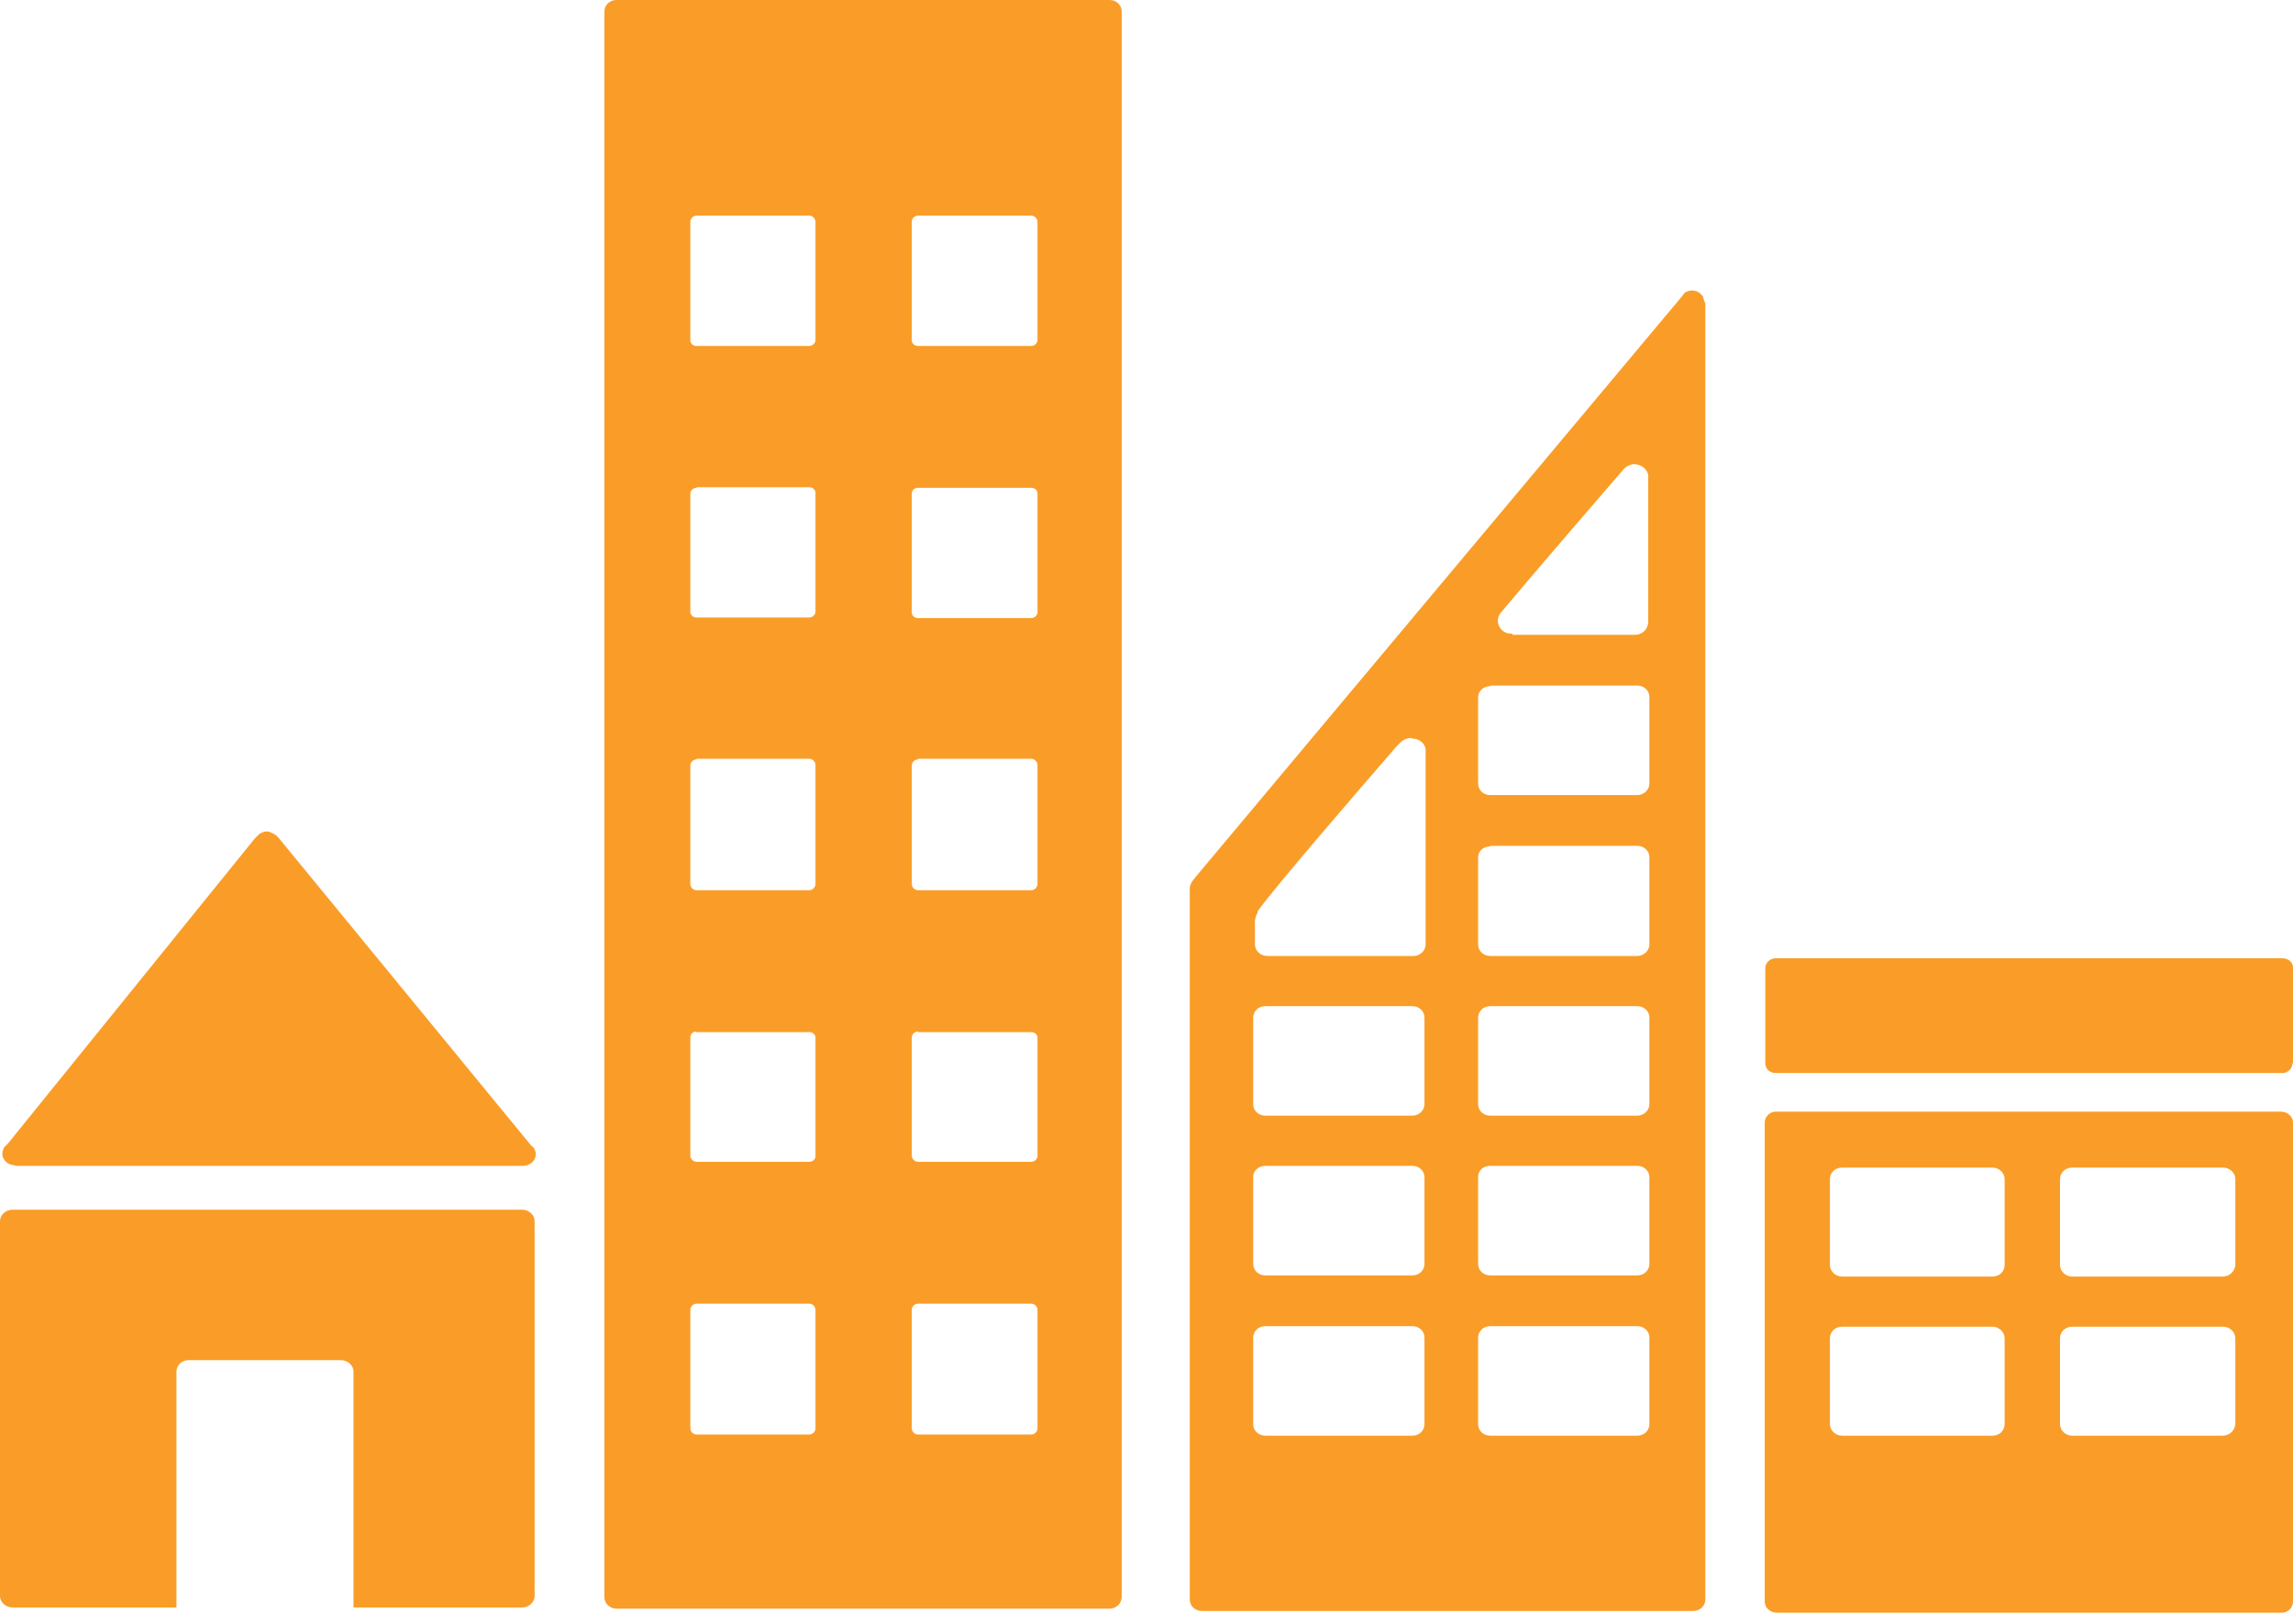 <svg width="175" height="124" viewBox="0 0 175 124" fill="none" xmlns="http://www.w3.org/2000/svg">
<g clip-path="url(#clip0_42_100)">
<path d="M1.144 88.996H39.921C40.449 88.996 40.889 88.6 40.889 88.116C40.889 87.896 40.801 87.676 40.625 87.5H40.581L21.259 63.952L21.083 63.776C21.083 63.776 20.643 63.468 20.378 63.468C20.158 63.468 19.938 63.556 19.762 63.688L19.63 63.82L19.454 63.996L0.616 87.28L0.308 87.588C0.308 87.588 0.176 87.896 0.176 88.072C0.176 88.556 0.616 88.952 1.144 88.952" fill="#F99D28"/>
<path d="M39.789 92.342H0.968C0.44 92.342 0 92.738 0 93.222V121.831C0 122.315 0.44 122.711 0.968 122.711H13.468V104.71C13.468 104.225 13.864 103.829 14.393 103.829H26.012C26.541 103.829 26.981 104.225 26.981 104.71V122.711H39.833C40.361 122.711 40.801 122.315 40.801 121.831V93.222C40.801 92.738 40.361 92.342 39.833 92.342" fill="#F99D28"/>
<path d="M140.581 89.129C140.053 89.129 139.657 89.525 139.657 90.009V96.567C139.657 97.051 140.097 97.447 140.581 97.447H152.069C152.597 97.447 152.993 97.051 152.993 96.567V90.009C152.993 89.525 152.553 89.129 152.069 89.129H140.581ZM158.143 89.129C157.614 89.129 157.218 89.525 157.218 90.009V96.567C157.218 97.051 157.658 97.447 158.143 97.447H169.63C170.158 97.447 170.555 97.051 170.599 96.567V90.009C170.599 89.525 170.158 89.129 169.674 89.129H158.187H158.143ZM140.581 101.276C140.053 101.276 139.657 101.673 139.657 102.157V108.715C139.657 109.199 140.097 109.595 140.581 109.595H152.069C152.597 109.595 152.993 109.199 152.993 108.715V102.157C152.993 101.673 152.553 101.276 152.069 101.276H140.581ZM158.143 101.276C157.614 101.276 157.218 101.673 157.218 102.157V108.715C157.218 109.199 157.658 109.595 158.143 109.595H169.63C170.158 109.595 170.555 109.199 170.599 108.715V102.157C170.599 101.673 170.158 101.276 169.674 101.276H158.187H158.143ZM174.076 123.107H135.607C135.079 123.107 134.683 122.711 134.683 122.271V85.695C134.683 85.211 135.123 84.815 135.607 84.859H174.076C174.56 84.859 175 85.211 175 85.695V122.271C175 122.755 174.56 123.151 174.076 123.107Z" fill="#F99D28"/>
<path d="M53.169 16.461C52.905 16.461 52.685 16.681 52.685 16.945V25.968C52.685 26.232 52.905 26.409 53.169 26.409H61.752C62.016 26.409 62.236 26.188 62.236 25.968V16.945C62.236 16.681 62.016 16.461 61.752 16.461H53.169ZM70.07 16.461C69.806 16.461 69.586 16.681 69.586 16.901V25.968C69.586 26.232 69.806 26.409 70.07 26.409H78.697C78.961 26.409 79.181 26.188 79.181 25.968V16.945C79.181 16.681 78.961 16.461 78.697 16.461H70.114H70.07ZM53.169 37.236C52.905 37.236 52.685 37.456 52.685 37.676V46.699C52.685 46.963 52.905 47.139 53.169 47.139H61.752C62.016 47.139 62.236 46.919 62.236 46.699V37.632C62.236 37.368 62.016 37.192 61.752 37.192H53.169V37.236ZM70.07 37.236C69.806 37.236 69.586 37.412 69.586 37.676V46.743C69.586 47.007 69.806 47.183 70.07 47.183H78.697C78.961 47.183 79.181 46.963 79.181 46.743V37.676C79.181 37.412 78.961 37.236 78.697 37.236H70.07ZM53.169 57.967C52.905 57.967 52.685 58.187 52.685 58.451V67.474C52.685 67.738 52.905 67.958 53.169 67.958H61.752C62.016 67.958 62.236 67.738 62.236 67.474V58.407C62.236 58.143 62.016 57.922 61.752 57.922H53.169V57.967ZM70.07 57.967C69.806 57.967 69.586 58.187 69.586 58.451V67.474C69.586 67.738 69.806 67.958 70.07 67.958H78.697C78.961 67.958 79.181 67.738 79.181 67.474V58.407C79.181 58.143 78.961 57.922 78.697 57.922H70.07V57.967ZM53.169 78.741C52.905 78.741 52.685 78.917 52.685 79.181V88.204C52.685 88.468 52.905 88.688 53.169 88.688H61.752C62.016 88.688 62.236 88.512 62.236 88.248V79.225C62.236 78.961 62.016 78.785 61.752 78.785H53.125L53.169 78.741ZM70.07 78.741C69.806 78.741 69.586 78.961 69.586 79.181V88.204C69.586 88.468 69.806 88.688 70.07 88.688H78.697C78.961 88.688 79.181 88.468 79.181 88.248V79.225C79.181 78.961 78.961 78.785 78.697 78.785H70.07V78.741ZM53.169 99.516C52.905 99.516 52.685 99.736 52.685 100V109.023C52.685 109.287 52.905 109.507 53.169 109.507H61.752C62.016 109.507 62.236 109.287 62.236 109.023V100C62.236 99.736 62.016 99.516 61.752 99.516H53.169ZM70.07 99.516C69.806 99.516 69.586 99.736 69.586 99.956V109.023C69.586 109.287 69.806 109.507 70.07 109.507H78.697C78.961 109.507 79.181 109.287 79.181 109.023V100C79.181 99.736 78.961 99.516 78.697 99.516H70.07ZM84.683 122.799H47.051C46.523 122.799 46.127 122.403 46.127 121.919V0.88C46.127 0.396 46.523 0 47.051 0H84.683C85.211 0 85.607 0.396 85.607 0.88V121.919C85.607 122.403 85.167 122.799 84.683 122.799Z" fill="#F99D28"/>
<path d="M174.956 81.162C174.956 81.558 174.604 81.91 174.208 81.91H135.519C135.079 81.91 134.727 81.602 134.727 81.162V73.9C134.727 73.504 135.079 73.151 135.519 73.151H174.208C174.648 73.151 175 73.46 175 73.856V81.162H174.956Z" fill="#F99D28"/>
<path d="M115.449 48.459H124.78C125.352 48.459 125.792 48.019 125.792 47.447V36.267C125.704 35.783 125.264 35.475 124.78 35.431C124.472 35.431 124.164 35.563 123.944 35.783L123.68 36.092C121.435 38.688 117.298 43.486 114.789 46.479L114.525 46.787C114.173 47.227 114.261 47.843 114.745 48.195C114.921 48.327 115.141 48.371 115.317 48.371H115.405L115.449 48.459ZM113.732 52.377C113.204 52.377 112.808 52.773 112.808 53.213V59.815C112.808 60.299 113.204 60.695 113.732 60.695H124.956C125.44 60.695 125.88 60.299 125.88 59.815V53.213C125.88 52.729 125.484 52.333 124.956 52.333H113.776L113.732 52.377ZM113.732 64.613C113.204 64.613 112.808 64.965 112.808 65.449V72.095C112.808 72.579 113.204 72.975 113.732 72.975H124.956C125.44 72.975 125.88 72.579 125.88 72.095V65.449C125.88 64.965 125.484 64.569 124.956 64.569H113.732V64.613ZM107.702 56.338C107.394 56.338 107.086 56.47 106.866 56.69L106.602 56.954C103.213 60.871 97.359 67.65 95.995 69.542V69.63C95.995 69.63 95.951 69.762 95.907 69.806C95.907 69.806 95.907 69.85 95.863 69.894C95.863 69.894 95.819 70.114 95.775 70.246V72.095C95.775 72.579 96.215 72.975 96.699 72.975H107.878C108.363 72.975 108.803 72.579 108.803 72.095V57.174C108.715 56.69 108.275 56.382 107.79 56.382L107.702 56.338ZM96.567 76.805C96.039 76.805 95.643 77.201 95.643 77.685V84.287C95.643 84.771 96.039 85.167 96.567 85.167H107.79C108.275 85.167 108.715 84.771 108.715 84.287V77.685C108.715 77.201 108.319 76.805 107.79 76.805H96.567ZM113.732 76.805C113.204 76.805 112.808 77.201 112.808 77.685V84.287C112.808 84.771 113.204 85.167 113.732 85.167H124.956C125.44 85.167 125.88 84.771 125.88 84.287V77.685C125.88 77.201 125.484 76.805 124.956 76.805H113.732ZM96.567 88.996C96.083 88.996 95.643 89.349 95.643 89.833V96.479C95.643 96.963 96.039 97.359 96.567 97.359H107.79C108.319 97.359 108.715 96.963 108.715 96.479V89.877C108.715 89.393 108.319 88.996 107.79 88.996H96.567ZM113.732 88.996C113.204 88.996 112.808 89.349 112.808 89.833V96.479C112.808 96.963 113.204 97.359 113.732 97.359H124.956C125.484 97.359 125.88 96.963 125.88 96.479V89.877C125.88 89.393 125.484 88.996 124.956 88.996H113.732ZM96.567 101.232C96.039 101.232 95.643 101.628 95.643 102.113V108.715C95.643 109.199 96.039 109.595 96.567 109.595H107.79C108.319 109.595 108.715 109.199 108.715 108.715V102.113C108.715 101.628 108.319 101.232 107.79 101.232H96.567ZM113.732 101.232C113.204 101.232 112.808 101.628 112.808 102.113V108.715C112.808 109.199 113.204 109.595 113.732 109.595H124.956C125.484 109.595 125.88 109.199 125.88 108.715V102.113C125.88 101.628 125.484 101.232 124.956 101.232H113.732ZM129.313 122.975H91.725C91.197 122.975 90.801 122.579 90.801 122.095V67.826C90.801 67.562 90.933 67.341 91.109 67.121L91.285 66.901L128.257 22.755L128.565 22.359C129.005 22.051 129.577 22.139 129.886 22.535C129.974 22.623 130.018 22.711 130.018 22.843C130.062 22.931 130.106 23.063 130.15 23.195V122.095C130.15 122.579 129.753 122.975 129.225 122.975H129.313Z" fill="#F99D28"/>
</g>
<defs>
<clipPath id="clip0_42_100">
<rect width="175" height="123.107" fill="white"/>
</clipPath>
</defs>
</svg>
